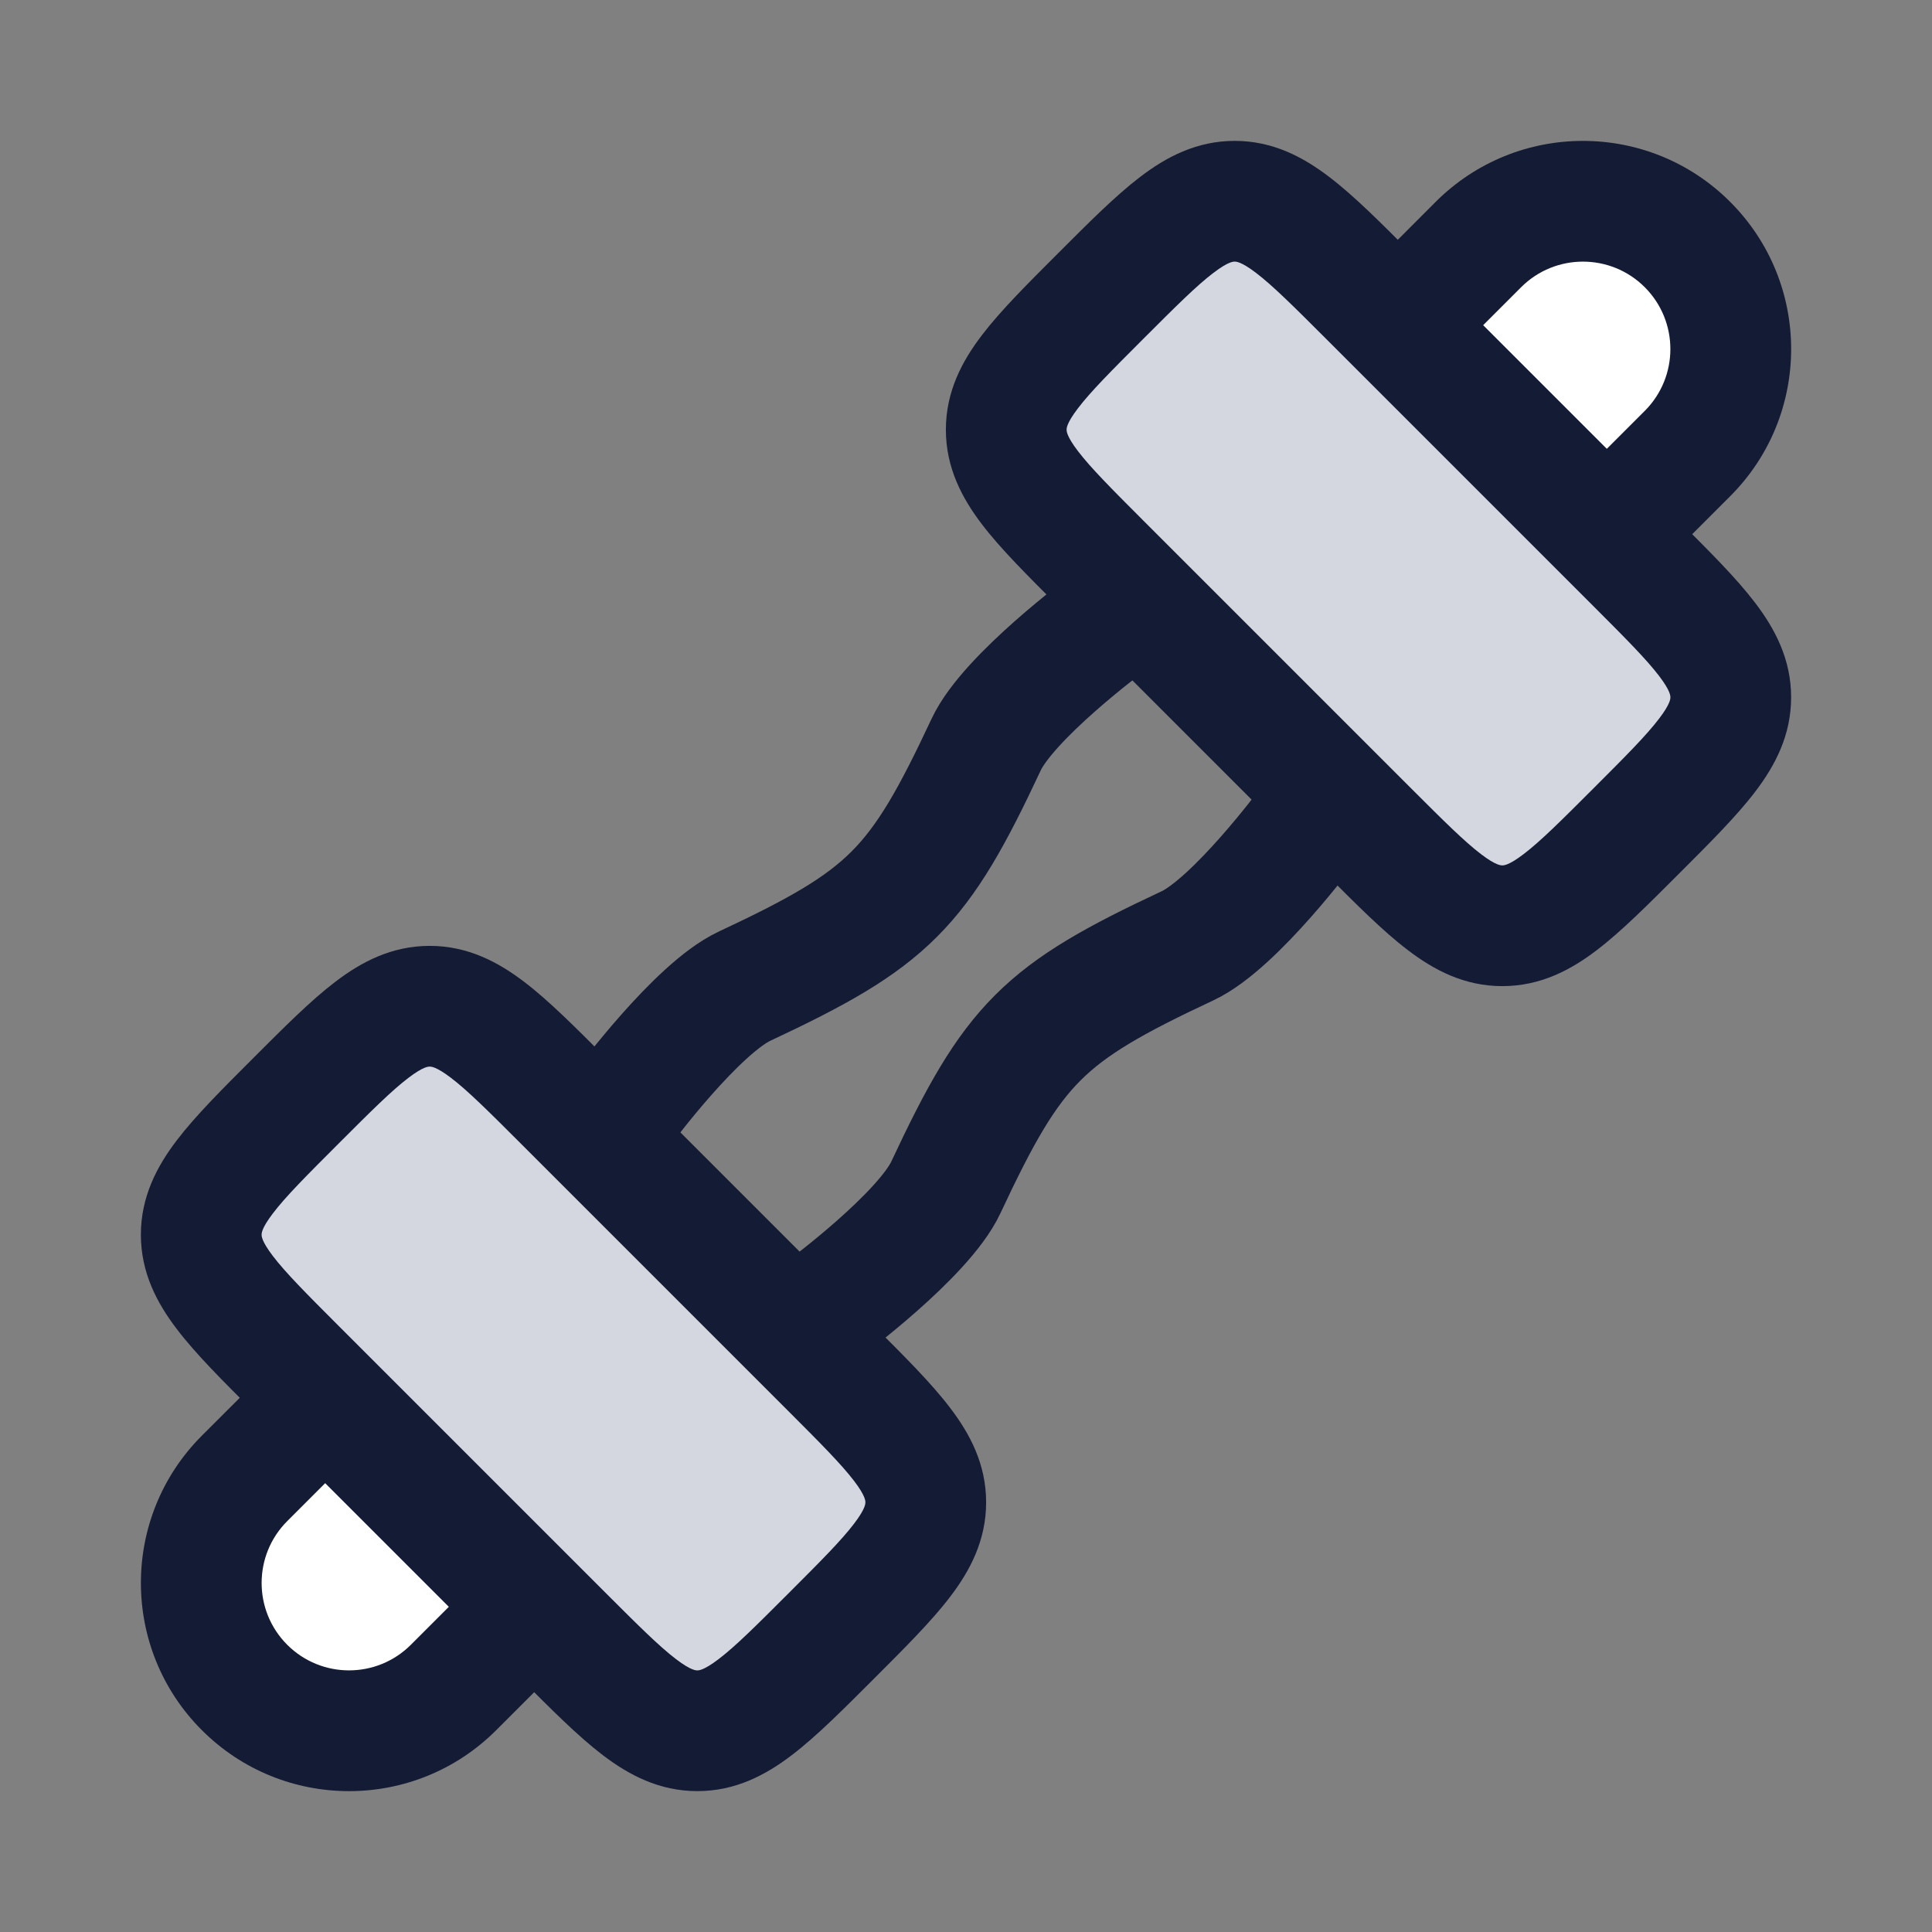 <svg width="24" height="24" viewBox="0 0 24 24" fill="none" xmlns="http://www.w3.org/2000/svg">
<rect x="0" y="0" width="24" height="24" fill="#808080" stroke="none"/>
<path d="M3.038 18.366L3.903 17.5L6.5 20.097L5.634 20.962C4.917 21.679 3.755 21.679 3.038 20.962C2.321 20.245 2.321 19.083 3.038 18.366Z" fill="white"/>
<path d="M18.366 3.038L17.5 3.903L20.097 6.5L20.962 5.634C21.679 4.917 21.679 3.755 20.962 3.038C20.245 2.321 19.083 2.321 18.366 3.038Z" fill="white"/>
<path d="M4.434 18.03C4.727 17.737 4.727 17.263 4.434 16.97C4.141 16.677 3.666 16.677 3.373 16.97L4.434 18.03ZM5.634 20.962L6.165 21.492L6.165 21.492L5.634 20.962ZM7.03 20.627C7.323 20.334 7.323 19.859 7.03 19.566C6.737 19.273 6.263 19.273 5.97 19.566L7.03 20.627ZM3.373 16.97L2.507 17.835L3.568 18.896L4.434 18.03L3.373 16.97ZM6.165 21.492L7.03 20.627L5.97 19.566L5.104 20.432L6.165 21.492ZM2.507 21.492C3.517 22.503 5.155 22.503 6.165 21.492L5.104 20.432C4.68 20.856 3.992 20.856 3.568 20.432L2.507 21.492ZM2.507 17.835C1.498 18.845 1.498 20.483 2.507 21.492L3.568 20.432C3.144 20.008 3.144 19.32 3.568 18.896L2.507 17.835Z" fill="#141B34"/>
<path d="M16.97 3.373C16.677 3.666 16.677 4.141 16.97 4.434C17.263 4.727 17.737 4.727 18.03 4.434L16.97 3.373ZM18.366 3.038L17.835 2.507L18.366 3.038ZM20.962 5.634L21.492 6.165L21.492 6.165L20.962 5.634ZM19.566 5.97C19.273 6.263 19.273 6.737 19.566 7.03C19.859 7.323 20.334 7.323 20.627 7.03L19.566 5.97ZM18.03 4.434L18.896 3.568L17.835 2.507L16.97 3.373L18.03 4.434ZM20.432 5.104L19.566 5.97L20.627 7.03L21.492 6.165L20.432 5.104ZM20.432 3.568C20.856 3.992 20.856 4.68 20.432 5.104L21.492 6.165C22.503 5.155 22.503 3.517 21.492 2.507L20.432 3.568ZM18.896 3.568C19.32 3.144 20.008 3.144 20.432 3.568L21.492 2.507C20.483 1.498 18.845 1.498 17.835 2.507L18.896 3.568Z" fill="#141B34"/>
<path d="M7.75 13.75C7.75 13.75 8.655 12.528 9.25 12.25C11.045 11.41 11.41 11.045 12.25 9.25C12.528 8.655 13.75 7.75 13.75 7.75M10.25 16.25C10.25 16.25 11.472 15.345 11.75 14.75C12.59 12.955 12.955 12.59 14.75 11.75C15.345 11.472 16.25 10.25 16.25 10.25" stroke="#141B34" stroke-width="1.5" stroke-linecap="round" stroke-linejoin="round"/>
<path d="M13.675 7L17 10.325C17.784 11.108 18.175 11.5 18.662 11.5C19.149 11.5 19.541 11.108 20.325 10.325C21.108 9.541 21.5 9.149 21.5 8.662C21.5 8.175 21.108 7.784 20.325 7L17 3.675C16.216 2.892 15.825 2.5 15.338 2.5C14.851 2.5 14.459 2.892 13.675 3.675C12.892 4.459 12.5 4.851 12.5 5.338C12.5 5.825 12.892 6.216 13.675 7Z" fill="#D4D7E0"/>
<path d="M7 13.675L10.325 17C11.108 17.784 11.5 18.175 11.5 18.662C11.5 19.149 11.108 19.541 10.325 20.325C9.541 21.108 9.149 21.5 8.662 21.5C8.175 21.5 7.784 21.108 7 20.325L3.675 17C2.892 16.216 2.5 15.825 2.5 15.338C2.5 14.851 2.892 14.459 3.675 13.675C4.459 12.892 4.851 12.5 5.338 12.5C5.825 12.5 6.216 12.892 7 13.675Z" fill="#D4D7E0"/>
<path d="M17 10.325L16.47 10.855L17 10.325ZM13.675 7L14.206 6.47L13.675 7ZM17 3.675L17.53 3.145L17 3.675ZM20.325 7L19.794 7.53L19.794 7.53L20.325 7ZM15.338 2.5V1.75H15.338L15.338 2.5ZM12.5 5.338L13.25 5.338V5.338H12.5ZM18.662 11.5V12.25H18.662L18.662 11.5ZM21.5 8.662H22.25V8.662L21.5 8.662ZM17.53 9.794L14.206 6.47L13.145 7.53L16.47 10.855L17.53 9.794ZM16.47 4.206L19.794 7.53L20.855 6.47L17.53 3.145L16.47 4.206ZM14.206 4.206C14.613 3.799 14.865 3.548 15.073 3.39C15.263 3.245 15.324 3.25 15.338 3.25L15.338 1.75C14.864 1.75 14.486 1.951 14.163 2.198C13.857 2.431 13.522 2.768 13.145 3.145L14.206 4.206ZM17.53 3.145C17.154 2.768 16.819 2.431 16.512 2.198C16.189 1.951 15.811 1.75 15.338 1.75V3.25C15.351 3.25 15.413 3.245 15.603 3.39C15.81 3.548 16.063 3.799 16.47 4.206L17.53 3.145ZM14.206 6.47C13.799 6.063 13.548 5.81 13.39 5.603C13.245 5.413 13.25 5.351 13.25 5.338L11.75 5.338C11.75 5.811 11.951 6.189 12.198 6.513C12.431 6.819 12.768 7.154 13.145 7.53L14.206 6.47ZM13.145 3.145C12.768 3.522 12.431 3.857 12.198 4.163C11.951 4.486 11.75 4.864 11.75 5.338L13.25 5.338C13.25 5.324 13.245 5.263 13.39 5.073C13.548 4.865 13.799 4.613 14.206 4.206L13.145 3.145ZM19.794 9.794C19.387 10.201 19.135 10.452 18.927 10.61C18.737 10.755 18.676 10.75 18.662 10.75L18.662 12.25C19.136 12.25 19.514 12.049 19.837 11.802C20.143 11.569 20.478 11.232 20.855 10.855L19.794 9.794ZM16.47 10.855C16.846 11.232 17.181 11.569 17.488 11.802C17.811 12.049 18.189 12.25 18.662 12.25L18.662 10.75C18.649 10.75 18.587 10.755 18.397 10.61C18.19 10.452 17.937 10.201 17.53 9.794L16.47 10.855ZM20.855 10.855C21.232 10.478 21.569 10.143 21.802 9.837C22.049 9.514 22.25 9.136 22.25 8.662L20.75 8.662C20.75 8.676 20.755 8.737 20.61 8.927C20.452 9.135 20.201 9.387 19.794 9.794L20.855 10.855ZM19.794 7.53C20.201 7.937 20.452 8.19 20.61 8.397C20.755 8.587 20.75 8.649 20.75 8.662L22.25 8.662C22.25 8.189 22.049 7.811 21.802 7.487C21.569 7.181 21.232 6.846 20.855 6.47L19.794 7.53Z" fill="#141B34"/>
<path d="M10.325 17L10.855 16.47L10.325 17ZM7 13.675L6.47 14.206L7 13.675ZM3.675 17L3.145 17.53L3.675 17ZM7 20.325L7.53 19.794L7.53 19.794L7 20.325ZM2.5 15.338L1.75 15.338V15.338H2.5ZM5.338 12.5V13.25H5.338L5.338 12.5ZM11.5 18.662L12.25 18.662V18.662H11.5ZM8.662 21.5L8.662 22.25H8.662V21.5ZM10.855 16.47L7.53 13.145L6.47 14.206L9.794 17.53L10.855 16.47ZM3.145 17.53L6.47 20.855L7.53 19.794L4.206 16.47L3.145 17.53ZM3.145 13.145C2.768 13.522 2.431 13.857 2.198 14.163C1.951 14.486 1.75 14.864 1.75 15.338L3.25 15.338C3.25 15.324 3.245 15.263 3.39 15.073C3.548 14.865 3.799 14.613 4.206 14.206L3.145 13.145ZM4.206 16.47C3.799 16.063 3.548 15.81 3.39 15.603C3.245 15.413 3.25 15.351 3.25 15.338H1.75C1.75 15.811 1.951 16.189 2.198 16.512C2.431 16.819 2.768 17.154 3.145 17.53L4.206 16.47ZM7.53 13.145C7.154 12.768 6.819 12.431 6.513 12.198C6.189 11.951 5.811 11.75 5.338 11.75L5.338 13.25C5.351 13.25 5.413 13.245 5.603 13.39C5.81 13.548 6.063 13.799 6.47 14.206L7.53 13.145ZM4.206 14.206C4.613 13.799 4.865 13.548 5.073 13.39C5.263 13.245 5.324 13.25 5.338 13.25L5.338 11.75C4.864 11.75 4.486 11.951 4.163 12.198C3.857 12.431 3.522 12.768 3.145 13.145L4.206 14.206ZM10.855 20.855C11.232 20.478 11.569 20.143 11.802 19.837C12.049 19.514 12.25 19.136 12.25 18.662L10.75 18.662C10.75 18.676 10.755 18.737 10.61 18.927C10.452 19.135 10.201 19.387 9.794 19.794L10.855 20.855ZM9.794 17.53C10.201 17.937 10.452 18.19 10.61 18.397C10.755 18.587 10.75 18.649 10.75 18.662L12.25 18.662C12.25 18.189 12.049 17.811 11.802 17.488C11.569 17.181 11.232 16.846 10.855 16.47L9.794 17.53ZM9.794 19.794C9.387 20.201 9.135 20.452 8.927 20.61C8.737 20.755 8.676 20.75 8.662 20.75L8.662 22.25C9.136 22.25 9.514 22.049 9.837 21.802C10.143 21.569 10.478 21.232 10.855 20.855L9.794 19.794ZM6.47 20.855C6.846 21.232 7.181 21.569 7.487 21.802C7.811 22.049 8.189 22.25 8.662 22.25L8.662 20.75C8.649 20.75 8.587 20.755 8.397 20.61C8.19 20.452 7.937 20.201 7.53 19.794L6.47 20.855Z" fill="#141B34"/>
</svg>
